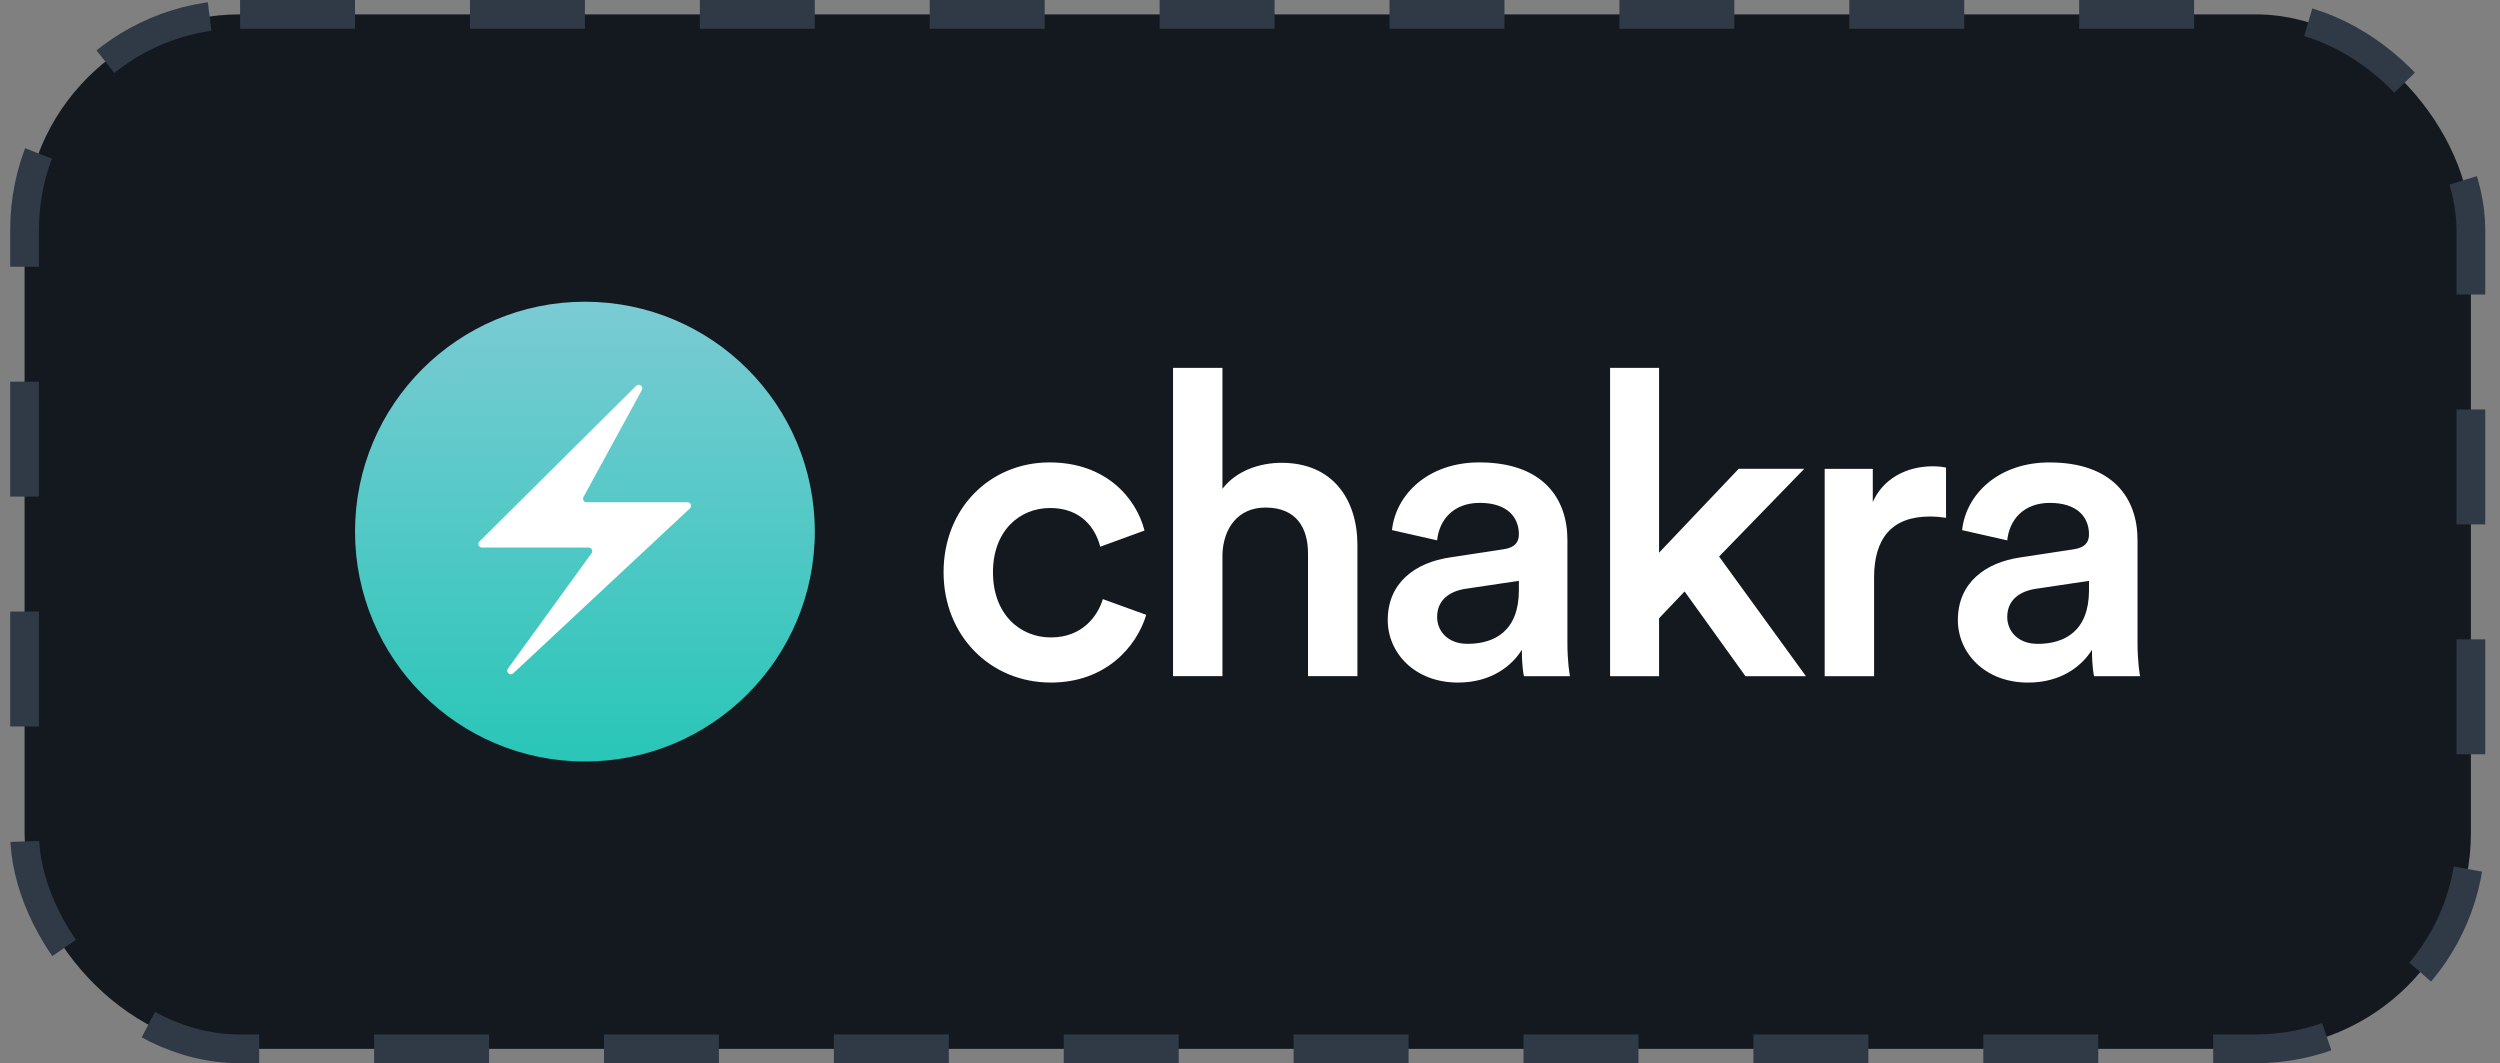 <svg fill="none" height="37" viewBox="0 0 87 37" width="87" xmlns="http://www.w3.org/2000/svg" xmlns:xlink="http://www.w3.org/1999/xlink"><rect x="0" y="0" width="87" height="37" fill="#808080" stroke="none"/><linearGradient id="a" gradientUnits="userSpaceOnUse" x1="20.355" x2="20.355" y1="10.5" y2="26.5"><stop offset="0" stop-color="#7bcbd4"/><stop offset="1" stop-color="#29c6b7"/></linearGradient><clipPath id="b"><path d="m12.355 10.5h62.132v16h-62.132z"/></clipPath><rect fill="#14191f" height="36" rx="7.5" width="85.132" x=".855" y=".5"/><g clip-path="url(#b)"><path d="m36.54 17.678c1.097 0 1.585.711 1.748 1.348l1.541-.563c-.296-1.156-1.363-2.371-3.304-2.371-2.074 0-3.689 1.6-3.689 3.823 0 2.193 1.615 3.838 3.734 3.838 1.897 0 2.978-1.23 3.319-2.356l-1.511-.548c-.163.548-.681 1.334-1.808 1.334-1.082 0-2.015-.815-2.015-2.267 0-1.452.933-2.237 1.986-2.237zm6.001 1.615c.03-.919.548-1.63 1.496-1.63 1.082 0 1.482.711 1.482 1.6v4.267h1.719v-4.564c0-1.585-.859-2.86-2.637-2.86-.756 0-1.571.267-2.06.904v-4.208h-1.719v10.728h1.719zm5.752 2.282c0 1.141.933 2.178 2.445 2.178 1.171 0 1.882-.593 2.223-1.141 0 .578.059.874.074.919h1.6c-.015-.074-.089-.504-.089-1.156v-3.586c0-1.437-.845-2.697-3.067-2.697-1.778 0-2.904 1.111-3.038 2.356l1.571.356c.074-.726.578-1.304 1.482-1.304.948 0 1.363.489 1.363 1.096 0 .252-.119.459-.533.519l-1.852.282c-1.23.178-2.178.889-2.178 2.178zm2.771.83c-.682 0-1.052-.445-1.052-.933 0-.593.43-.889.963-.978l1.882-.281v.326c0 1.408-.83 1.867-1.793 1.867zm11.724-6.09h-2.282l-2.771 2.919v-6.431h-1.704v10.728h1.704v-2.015l.889-.933 2.119 2.949h2.104l-3.023-4.164zm4.933-.044c-.074-.015-.252-.044-.459-.044-.948 0-1.748.459-2.089 1.245v-1.156h-1.674v7.216h1.719v-3.438c0-1.348.608-2.119 1.941-2.119.178 0 .37.015.563.044zm.412 5.305c0 1.141.933 2.178 2.445 2.178 1.171 0 1.882-.593 2.223-1.141 0 .578.059.874.074.919h1.6c-.015-.074-.089-.504-.089-1.156v-3.586c0-1.437-.845-2.697-3.067-2.697-1.778 0-2.904 1.111-3.038 2.356l1.571.356c.074-.726.578-1.304 1.482-1.304.948 0 1.363.489 1.363 1.096 0 .252-.118.459-.533.519l-1.852.282c-1.23.178-2.178.889-2.178 2.178zm2.771.83c-.682 0-1.052-.445-1.052-.933 0-.593.43-.889.963-.978l1.882-.281v.326c0 1.408-.83 1.867-1.793 1.867z" fill="#fff"/><path d="m28.355 18.5c0-4.418-3.582-8-8-8-4.418 0-8 3.582-8 8s3.582 8 8 8c4.418 0 8-3.582 8-8z" fill="url(#a)"/><path d="m16.686 18.842 5.453-5.416c.102-.101.266.022.197.148l-2.03 3.72c-.045.083.015.184.109.184h3.508c.113 0 .168.138.085.215l-6.146 5.737c-.11.103-.274-.042-.186-.164l2.91-4.014c.06-.082.001-.198-.101-.198h-3.711c-.111 0-.167-.135-.088-.213z" fill="#fff"/></g><rect height="36" rx="7.5" stroke="#2f3a46" stroke-dasharray="4 4" width="85.132" x=".855" y=".5"/></svg>